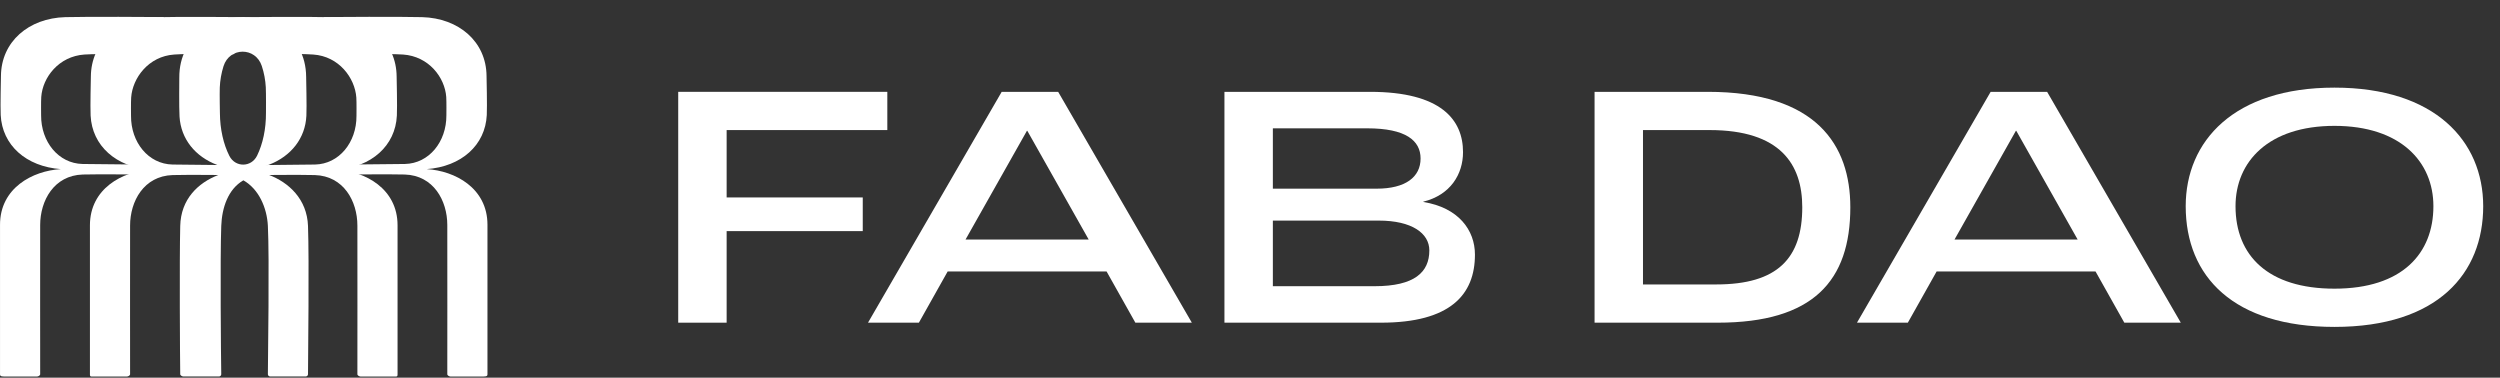 <svg width="139" height="21" viewBox="0 0 139 21" fill="none" xmlns="http://www.w3.org/2000/svg">
<rect x="0" y="0" width="139" height="21" fill="#333333" stroke="none"/>
<path d="M18.455 9.2L18.458 9.674C18.458 9.697 18.477 9.715 18.499 9.715C18.865 9.71 21.562 9.674 22.504 9.703C24.106 9.753 24.87 11.156 24.87 12.511C24.87 14.248 24.876 19.893 24.87 20.806C24.87 20.878 24.981 20.936 25.052 20.936L26.879 20.935C27.09 20.935 27.103 20.878 27.103 20.807C27.106 19.912 27.103 14.459 27.103 12.497C27.103 10.456 25.298 9.495 23.723 9.403C25.656 9.262 26.985 8.069 27.065 6.394C27.091 5.853 27.053 4.368 27.052 4.23C27.04 2.316 25.507 1.007 23.471 0.953C22.289 0.921 18.553 0.941 18.048 0.949C18.012 0.95 17.984 0.979 17.984 1.014L18.417 2.977C18.418 3.013 18.447 3.042 18.483 3.041C18.927 3.03 21.5 2.97 22.41 3.032C23.839 3.13 24.733 4.302 24.811 5.392C24.829 5.645 24.819 6.408 24.819 6.408C24.828 7.883 23.853 9.089 22.515 9.117L18.496 9.158C18.473 9.159 18.455 9.177 18.455 9.2Z" fill="white"/>
<path d="M13.71 9.229L13.713 9.703C13.713 9.726 13.731 9.744 13.754 9.744C14.119 9.739 16.563 9.705 17.505 9.734C19.107 9.784 19.871 11.187 19.871 12.542C19.871 14.353 19.877 19.893 19.871 20.807C19.871 20.878 19.982 20.936 20.053 20.936L22.029 20.934C22.099 20.934 22.104 20.877 22.104 20.806C22.107 19.911 22.104 14.88 22.104 12.528C22.104 10.487 20.299 9.526 18.724 9.434C20.657 9.293 21.986 8.1 22.066 6.425C22.092 5.884 22.054 4.399 22.053 4.261C22.041 2.347 20.514 1.013 18.478 0.958C17.297 0.927 14.044 0.943 13.539 0.952C13.504 0.952 13.475 0.981 13.476 1.017L14.071 2.949C14.071 2.986 14.1 3.014 14.137 3.014C14.58 3.002 16.507 2.97 17.417 3.032C18.847 3.13 19.734 4.333 19.812 5.423C19.83 5.676 19.82 6.439 19.82 6.439C19.829 7.915 18.854 9.12 17.516 9.148L13.75 9.188C13.728 9.188 13.71 9.207 13.71 9.229Z" fill="white"/>
<path d="M8.65 9.2L8.647 9.674C8.647 9.697 8.628 9.715 8.605 9.715C8.24 9.71 5.542 9.674 4.601 9.703C2.999 9.753 2.234 11.156 2.234 12.511C2.234 14.248 2.228 19.893 2.234 20.806C2.235 20.878 2.124 20.936 2.052 20.936L0.225 20.935C0.015 20.935 0.001 20.878 0.001 20.807C-0.002 19.912 0.001 14.459 0.001 12.497C0.001 10.456 1.807 9.495 3.382 9.403C1.449 9.262 0.12 8.069 0.039 6.394C0.014 5.853 0.052 4.368 0.053 4.23C0.065 2.316 1.598 1.007 3.634 0.953C4.816 0.921 8.552 0.941 9.057 0.949C9.093 0.95 9.121 0.979 9.121 1.014L8.688 2.977C8.687 3.013 8.658 3.042 8.622 3.041C8.178 3.03 5.605 2.97 4.695 3.032C3.265 3.13 2.372 4.302 2.294 5.392C2.276 5.645 2.286 6.408 2.286 6.408C2.277 7.883 3.251 9.089 4.59 9.117L8.609 9.158C8.632 9.159 8.65 9.177 8.65 9.2Z" fill="white"/>
<path d="M13.395 9.229L13.392 9.703C13.392 9.726 13.373 9.744 13.351 9.744C12.985 9.739 10.541 9.705 9.6 9.734C7.998 9.784 7.233 11.187 7.233 12.542C7.233 14.353 7.227 19.893 7.233 20.807C7.234 20.878 7.123 20.936 7.051 20.936L5.076 20.934C5.005 20.934 5 20.877 5 20.806C4.997 19.911 5 14.88 5 12.528C5 10.487 6.806 9.526 8.381 9.434C6.448 9.293 5.119 8.1 5.038 6.425C5.013 5.884 5.051 4.399 5.052 4.261C5.064 2.347 6.591 1.013 8.627 0.958C9.808 0.927 13.06 0.943 13.566 0.952C13.601 0.952 13.629 0.981 13.629 1.017L13.034 2.949C13.034 2.986 13.004 3.014 12.968 3.014C12.525 3.002 10.597 2.97 9.687 3.032C8.258 3.13 7.37 4.333 7.293 5.423C7.275 5.676 7.285 6.439 7.285 6.439C7.276 7.915 8.25 9.12 9.589 9.148L13.354 9.188C13.377 9.188 13.395 9.207 13.395 9.229Z" fill="white"/>
<path d="M12.227 6.287C12.227 6.287 12.206 5.22 12.22 4.865C12.236 4.471 12.306 4.068 12.426 3.685C12.762 2.609 14.207 2.6 14.557 3.672C14.682 4.053 14.757 4.455 14.778 4.849C14.797 5.204 14.788 6.271 14.788 6.271C14.794 7.173 14.612 8.003 14.294 8.654C13.971 9.314 13.082 9.32 12.751 8.664C12.425 8.017 12.233 7.189 12.227 6.287ZM17.125 12.56C17.071 11.073 16.056 10.137 14.929 9.716C14.51 9.559 14.12 9.47 13.694 9.445C14.177 9.41 14.575 9.309 14.977 9.151C16.184 8.678 16.975 7.693 17.035 6.437C17.061 5.897 17.022 4.412 17.022 4.274C17.014 3.089 16.474 2.136 15.541 1.569C14.969 1.221 14.267 0.969 13.492 0.949L13.475 0.948L13.457 0.949C12.683 0.979 11.984 1.24 11.415 1.595C10.49 2.173 9.961 3.133 9.969 4.318C9.97 4.456 9.95 5.941 9.982 6.481C10.058 7.736 10.862 8.711 12.074 9.17C12.479 9.322 12.877 9.418 13.361 9.447C12.935 9.477 12.546 9.572 12.13 9.733C11.008 10.169 10.057 11.073 10.021 12.56C9.974 14.459 10.006 19.91 10.021 20.805C10.022 20.875 10.129 20.933 10.199 20.933H12.174C12.246 20.932 12.303 20.876 12.302 20.805C12.285 19.892 12.235 14.345 12.302 12.56C12.34 11.553 12.677 10.521 13.531 10.026C14.392 10.511 14.843 11.553 14.894 12.56C14.983 14.345 14.899 19.892 14.894 20.805C14.893 20.876 14.951 20.933 15.023 20.933H16.998C17.068 20.932 17.125 20.875 17.125 20.805C17.128 19.91 17.195 14.459 17.125 12.56Z" fill="white"/>
<path d="M37.709 5.106H49.335V7.232H40.401V10.978H47.969V12.85H40.401V17.941H37.709V5.106Z" fill="white"/>
<path d="M60.531 13.318L57.117 7.271H57.098L53.684 13.318H60.531ZM61.526 15.094H52.69L51.09 17.941H48.261L55.694 5.106H58.834L66.266 17.941H63.126L61.526 15.094Z" fill="white"/>
<path d="M76.428 15.913C78.652 15.913 79.471 15.132 79.471 13.923C79.471 12.967 78.496 12.265 76.662 12.265H70.771V15.913H76.428ZM76.545 10.49C78.145 10.49 78.984 9.846 78.984 8.812C78.984 7.817 78.164 7.135 76.019 7.135H70.771V10.49H76.545ZM68.079 5.106H76.175C80.135 5.106 81.344 6.667 81.344 8.461C81.344 9.69 80.642 10.841 79.139 11.212V11.231C81.09 11.543 82.007 12.792 82.007 14.157C82.007 16.381 80.642 17.941 76.779 17.941H68.079V5.106Z" fill="white"/>
<path d="M95.426 15.815C98.84 15.815 100.206 14.352 100.206 11.524C100.206 9.144 98.996 7.232 95.056 7.232H91.35V15.815H95.426ZM88.658 5.106H94.958C101.005 5.106 102.878 8.071 102.878 11.524C102.878 15.601 100.83 17.941 95.504 17.941H88.658V5.106Z" fill="white"/>
<path d="M115.517 13.318L112.104 7.271H112.084L108.671 13.318H115.517ZM116.512 15.094H107.676L106.076 17.941H103.248L110.68 5.106H113.82L121.252 17.941H118.112L116.512 15.094Z" fill="white"/>
<path d="M135.297 11.466C135.297 8.988 133.463 6.998 129.796 6.998C126.128 6.998 124.295 8.988 124.295 11.466C124.295 14.216 126.109 16.05 129.796 16.05C133.58 16.05 135.297 14.079 135.297 11.466ZM121.525 11.466C121.525 7.837 124.217 4.872 129.796 4.872C135.375 4.872 138.066 7.837 138.066 11.466C138.066 15.191 135.55 18.176 129.796 18.176C124.197 18.176 121.525 15.386 121.525 11.466Z" fill="white"/>
</svg>
